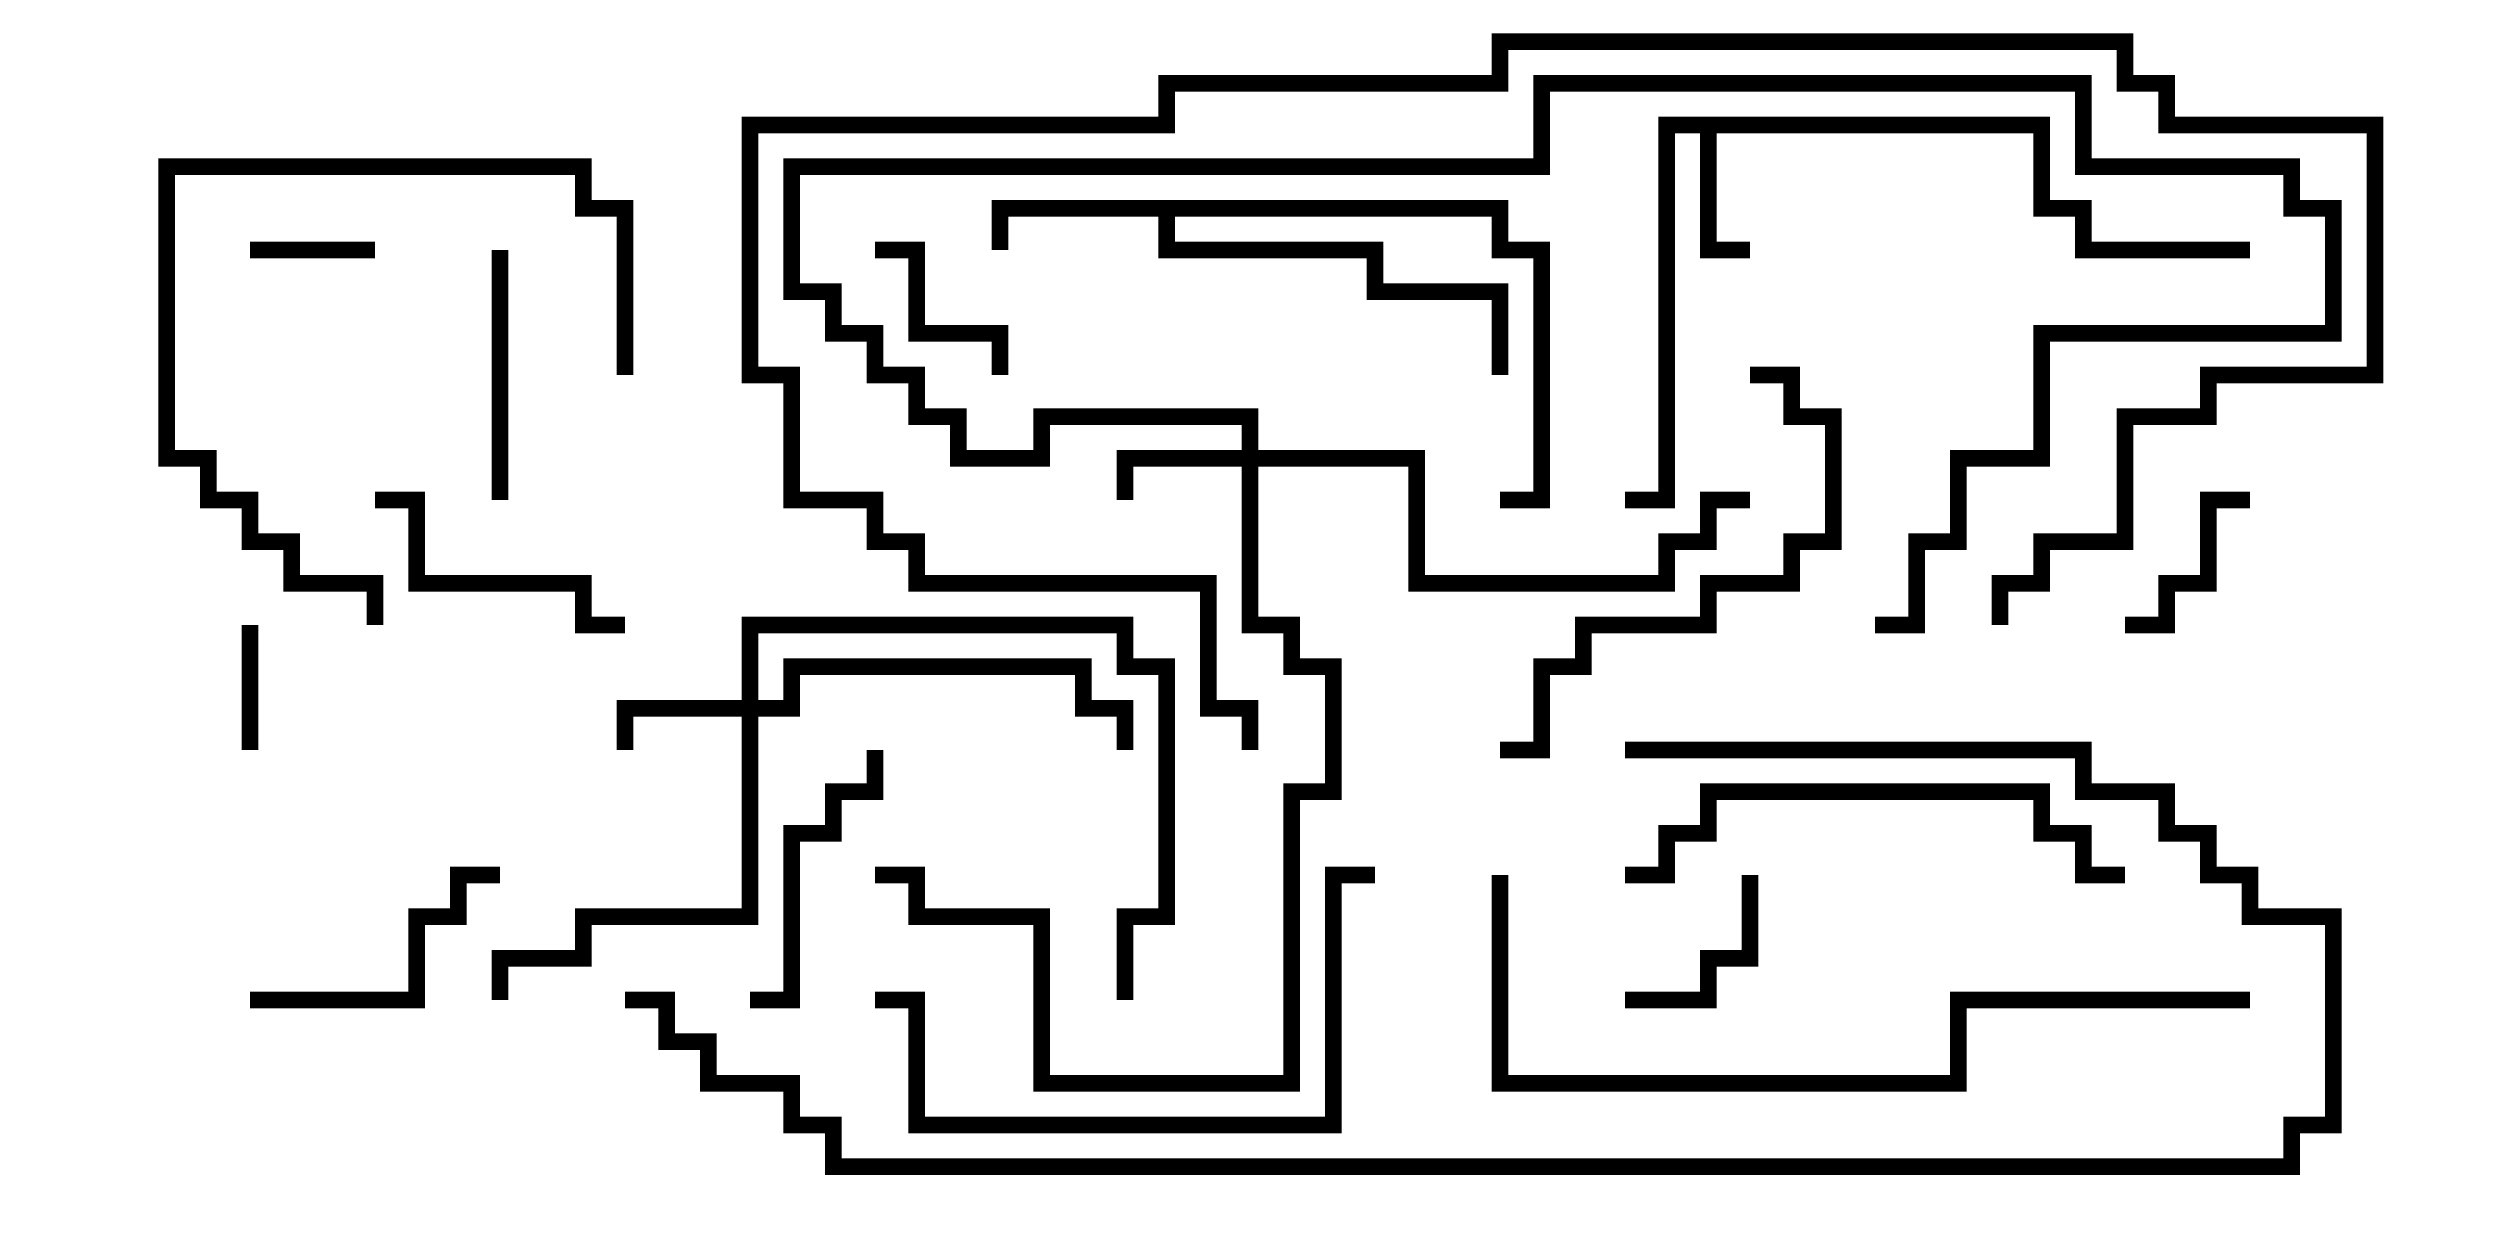<svg version="1.1" width="30" height="15" xmlns="http://www.w3.org/2000/svg"><path d="M24.6,1.4L24.6,2.4L25.1,2.4L25.1,2.9L27,2.9L27,3.1L24.9,3.1L24.9,2.6L24.4,2.6L24.4,1.6L20.6,1.6L20.6,2.9L21,2.9L21,3.1L20.4,3.1L20.4,1.6L20.1,1.6L20.1,6.1L19.5,6.1L19.5,5.9L19.9,5.9L19.9,1.4z" stroke="none"/><path d="M18.1,2.4L18.1,2.9L18.6,2.9L18.6,6.1L18,6.1L18,5.9L18.4,5.9L18.4,3.1L17.9,3.1L17.9,2.6L14.1,2.6L14.1,2.9L16.6,2.9L16.6,3.4L18.1,3.4L18.1,4.5L17.9,4.5L17.9,3.6L16.4,3.6L16.4,3.1L13.9,3.1L13.9,2.6L12.1,2.6L12.1,3L11.9,3L11.9,2.4z" stroke="none"/><path d="M14.9,5.4L14.9,5.1L12.6,5.1L12.6,5.6L11.4,5.6L11.4,5.1L10.9,5.1L10.9,4.6L10.4,4.6L10.4,4.1L9.9,4.1L9.9,3.6L9.4,3.6L9.4,1.9L18.4,1.9L18.4,0.9L25.1,0.9L25.1,1.9L27.6,1.9L27.6,2.4L28.1,2.4L28.1,4.1L24.6,4.1L24.6,5.6L23.6,5.6L23.6,6.6L23.1,6.6L23.1,7.6L22.5,7.6L22.5,7.4L22.9,7.4L22.9,6.4L23.4,6.4L23.4,5.4L24.4,5.4L24.4,3.9L27.9,3.9L27.9,2.6L27.4,2.6L27.4,2.1L24.9,2.1L24.9,1.1L18.6,1.1L18.6,2.1L9.6,2.1L9.6,3.4L10.1,3.4L10.1,3.9L10.6,3.9L10.6,4.4L11.1,4.4L11.1,4.9L11.6,4.9L11.6,5.4L12.4,5.4L12.4,4.9L15.1,4.9L15.1,5.4L17.1,5.4L17.1,6.9L19.9,6.9L19.9,6.4L20.4,6.4L20.4,5.9L21,5.9L21,6.1L20.6,6.1L20.6,6.6L20.1,6.6L20.1,7.1L16.9,7.1L16.9,5.6L15.1,5.6L15.1,7.4L15.6,7.4L15.6,7.9L16.1,7.9L16.1,9.6L15.6,9.6L15.6,13.1L12.4,13.1L12.4,11.1L10.9,11.1L10.9,10.6L10.5,10.6L10.5,10.4L11.1,10.4L11.1,10.9L12.6,10.9L12.6,12.9L15.4,12.9L15.4,9.4L15.9,9.4L15.9,8.1L15.4,8.1L15.4,7.6L14.9,7.6L14.9,5.6L13.6,5.6L13.6,6L13.4,6L13.4,5.4z" stroke="none"/><path d="M8.9,8.4L8.9,7.4L13.6,7.4L13.6,7.9L14.1,7.9L14.1,11.1L13.6,11.1L13.6,12L13.4,12L13.4,10.9L13.9,10.9L13.9,8.1L13.4,8.1L13.4,7.6L9.1,7.6L9.1,8.4L9.4,8.4L9.4,7.9L13.1,7.9L13.1,8.4L13.6,8.4L13.6,9L13.4,9L13.4,8.6L12.9,8.6L12.9,8.1L9.6,8.1L9.6,8.6L9.1,8.6L9.1,11.1L7.1,11.1L7.1,11.6L6.1,11.6L6.1,12L5.9,12L5.9,11.4L6.9,11.4L6.9,10.9L8.9,10.9L8.9,8.6L7.6,8.6L7.6,9L7.4,9L7.4,8.4z" stroke="none"/><path d="M2.9,7.5L3.1,7.5L3.1,9L2.9,9z" stroke="none"/><path d="M4.5,2.9L4.5,3.1L3,3.1L3,2.9z" stroke="none"/><path d="M20.9,10.5L21.1,10.5L21.1,11.6L20.6,11.6L20.6,12.1L19.5,12.1L19.5,11.9L20.4,11.9L20.4,11.4L20.9,11.4z" stroke="none"/><path d="M27,5.9L27,6.1L26.6,6.1L26.6,7.1L26.1,7.1L26.1,7.6L25.5,7.6L25.5,7.4L25.9,7.4L25.9,6.9L26.4,6.9L26.4,5.9z" stroke="none"/><path d="M12.1,4.5L11.9,4.5L11.9,4.1L10.9,4.1L10.9,3.1L10.5,3.1L10.5,2.9L11.1,2.9L11.1,3.9L12.1,3.9z" stroke="none"/><path d="M6.1,6L5.9,6L5.9,3L6.1,3z" stroke="none"/><path d="M3,12.1L3,11.9L4.9,11.9L4.9,10.9L5.4,10.9L5.4,10.4L6,10.4L6,10.6L5.6,10.6L5.6,11.1L5.1,11.1L5.1,12.1z" stroke="none"/><path d="M7.5,7.4L7.5,7.6L6.9,7.6L6.9,7.1L4.9,7.1L4.9,6.1L4.5,6.1L4.5,5.9L5.1,5.9L5.1,6.9L7.1,6.9L7.1,7.4z" stroke="none"/><path d="M10.4,9L10.6,9L10.6,9.6L10.1,9.6L10.1,10.1L9.6,10.1L9.6,12.1L9,12.1L9,11.9L9.4,11.9L9.4,9.9L9.9,9.9L9.9,9.4L10.4,9.4z" stroke="none"/><path d="M7.6,4.5L7.4,4.5L7.4,2.6L6.9,2.6L6.9,2.1L2.1,2.1L2.1,5.4L2.6,5.4L2.6,5.9L3.1,5.9L3.1,6.4L3.6,6.4L3.6,6.9L4.6,6.9L4.6,7.5L4.4,7.5L4.4,7.1L3.4,7.1L3.4,6.6L2.9,6.6L2.9,6.1L2.4,6.1L2.4,5.6L1.9,5.6L1.9,1.9L7.1,1.9L7.1,2.4L7.6,2.4z" stroke="none"/><path d="M18,9.1L18,8.9L18.4,8.9L18.4,7.9L18.9,7.9L18.9,7.4L20.4,7.4L20.4,6.9L21.4,6.9L21.4,6.4L21.9,6.4L21.9,5.1L21.4,5.1L21.4,4.6L21,4.6L21,4.4L21.6,4.4L21.6,4.9L22.1,4.9L22.1,6.6L21.6,6.6L21.6,7.1L20.6,7.1L20.6,7.6L19.1,7.6L19.1,8.1L18.6,8.1L18.6,9.1z" stroke="none"/><path d="M19.5,10.6L19.5,10.4L19.9,10.4L19.9,9.9L20.4,9.9L20.4,9.4L24.6,9.4L24.6,9.9L25.1,9.9L25.1,10.4L25.5,10.4L25.5,10.6L24.9,10.6L24.9,10.1L24.4,10.1L24.4,9.6L20.6,9.6L20.6,10.1L20.1,10.1L20.1,10.6z" stroke="none"/><path d="M10.5,12.1L10.5,11.9L11.1,11.9L11.1,13.4L15.9,13.4L15.9,10.4L16.5,10.4L16.5,10.6L16.1,10.6L16.1,13.6L10.9,13.6L10.9,12.1z" stroke="none"/><path d="M15.1,9L14.9,9L14.9,8.6L14.4,8.6L14.4,7.1L10.9,7.1L10.9,6.6L10.4,6.6L10.4,6.1L9.4,6.1L9.4,4.6L8.9,4.6L8.9,1.4L13.9,1.4L13.9,0.9L17.9,0.9L17.9,0.4L25.6,0.4L25.6,0.9L26.1,0.9L26.1,1.4L28.6,1.4L28.6,4.6L26.6,4.6L26.6,5.1L25.6,5.1L25.6,6.6L24.6,6.6L24.6,7.1L24.1,7.1L24.1,7.5L23.9,7.5L23.9,6.9L24.4,6.9L24.4,6.4L25.4,6.4L25.4,4.9L26.4,4.9L26.4,4.4L28.4,4.4L28.4,1.6L25.9,1.6L25.9,1.1L25.4,1.1L25.4,0.6L18.1,0.6L18.1,1.1L14.1,1.1L14.1,1.6L9.1,1.6L9.1,4.4L9.6,4.4L9.6,5.9L10.6,5.9L10.6,6.4L11.1,6.4L11.1,6.9L14.6,6.9L14.6,8.4L15.1,8.4z" stroke="none"/><path d="M17.9,10.5L18.1,10.5L18.1,12.9L23.4,12.9L23.4,11.9L27,11.9L27,12.1L23.6,12.1L23.6,13.1L17.9,13.1z" stroke="none"/><path d="M7.5,12.1L7.5,11.9L8.1,11.9L8.1,12.4L8.6,12.4L8.6,12.9L9.6,12.9L9.6,13.4L10.1,13.4L10.1,13.9L27.4,13.9L27.4,13.4L27.9,13.4L27.9,11.1L26.9,11.1L26.9,10.6L26.4,10.6L26.4,10.1L25.9,10.1L25.9,9.6L24.9,9.6L24.9,9.1L19.5,9.1L19.5,8.9L25.1,8.9L25.1,9.4L26.1,9.4L26.1,9.9L26.6,9.9L26.6,10.4L27.1,10.4L27.1,10.9L28.1,10.9L28.1,13.6L27.6,13.6L27.6,14.1L9.9,14.1L9.9,13.6L9.4,13.6L9.4,13.1L8.4,13.1L8.4,12.6L7.9,12.6L7.9,12.1z" stroke="none"/></svg>